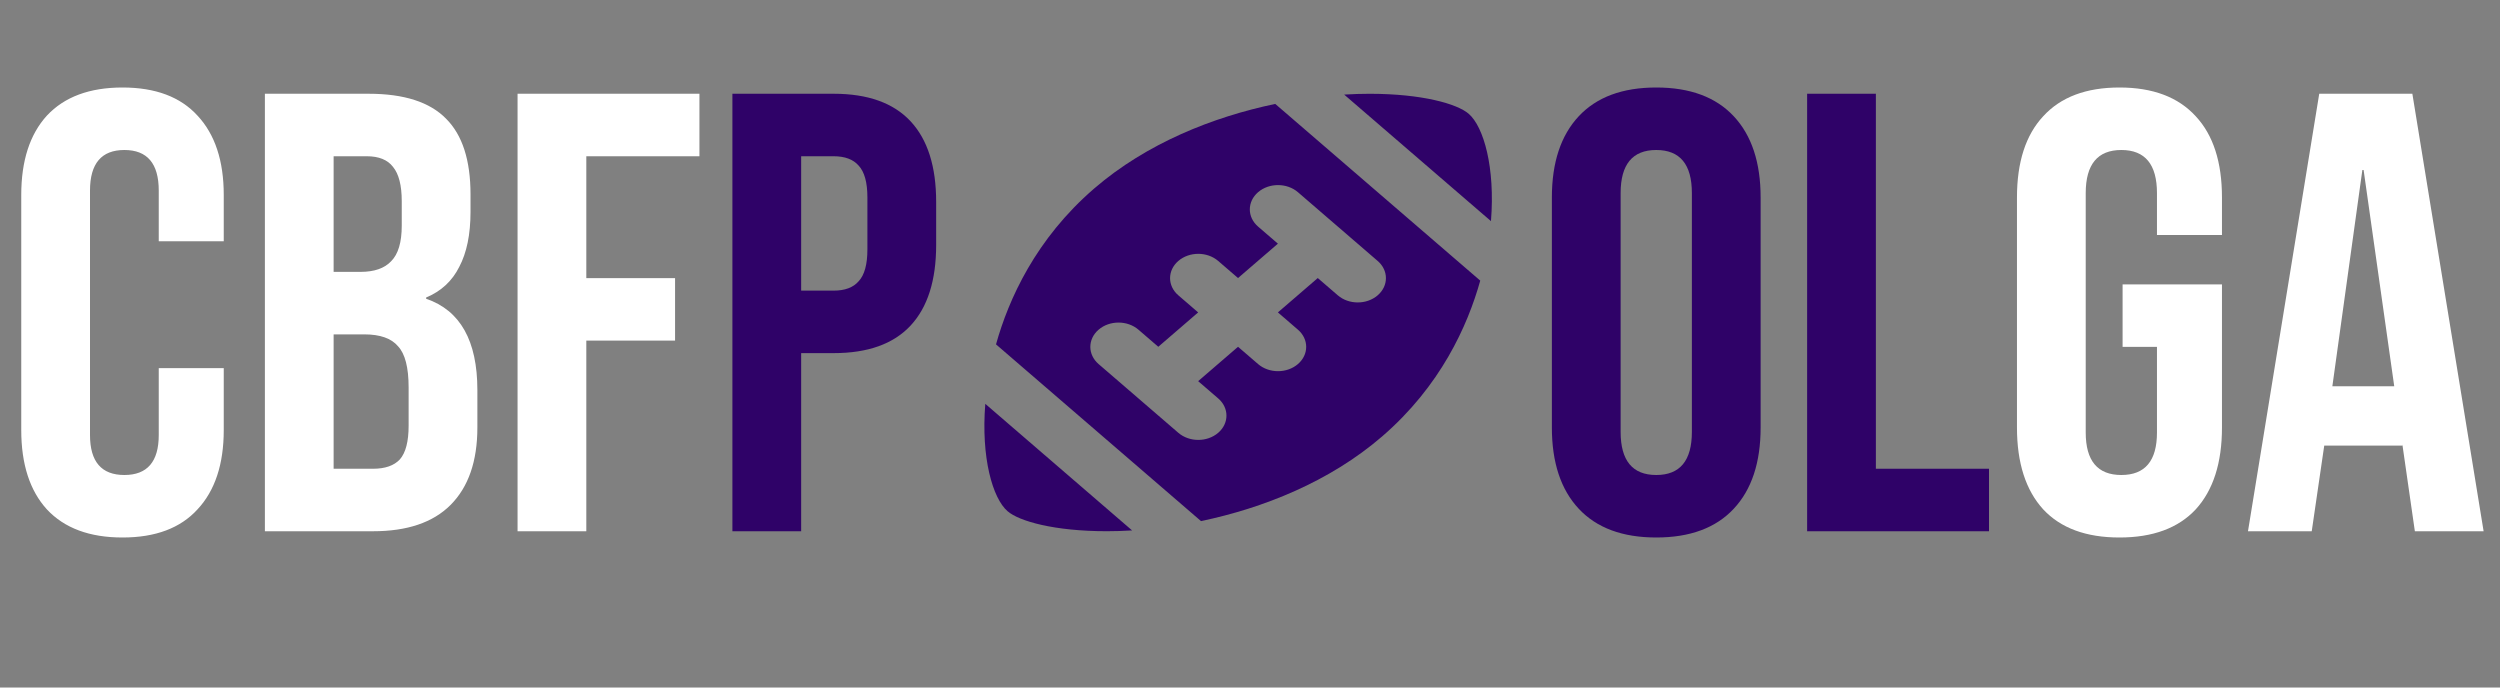 <svg width="160" height="44" viewBox="0 0 160 44" fill="none" xmlns="http://www.w3.org/2000/svg">
<rect x="0" y="0" width="160" height="44" fill="#808080" stroke="none"/>
<g clip-path="url(#clip0_30_70)">
<path d="M93.995 7.281C93.256 6.644 91.008 6.002 87.651 6.002C87.131 6.002 86.587 6.019 86.026 6.053L95.422 14.153C95.699 10.716 94.955 8.109 93.995 7.281Z" fill="#2F0268"/>
<path d="M70.83 33.998H70.831C71.351 33.998 71.894 33.981 72.454 33.947L63.059 25.847C62.782 29.284 63.525 31.891 64.486 32.719C65.224 33.356 67.473 33.998 70.83 33.998Z" fill="#2F0268"/>
<path d="M88.449 27.938C92.191 24.713 93.928 20.852 94.736 17.96L81.616 6.651C77.644 7.48 73.39 9.166 70.032 12.061C66.29 15.287 64.552 19.148 63.745 22.04L76.864 33.35C80.836 32.52 85.09 30.834 88.449 27.938ZM75.413 27.699L70.309 23.299C69.605 22.692 69.605 21.707 70.309 21.1C71.014 20.492 72.156 20.492 72.861 21.1L74.131 22.194L76.682 19.994L75.413 18.9C74.708 18.293 74.708 17.308 75.413 16.701C76.117 16.093 77.26 16.093 77.964 16.701L79.234 17.795L81.786 15.595L80.516 14.501C79.812 13.893 79.812 12.909 80.516 12.301C81.221 11.694 82.363 11.694 83.068 12.301L85.612 14.495C85.612 14.495 85.612 14.495 85.613 14.495C85.613 14.495 85.613 14.496 85.614 14.496L88.171 16.701C88.875 17.308 88.875 18.293 88.171 18.9C87.819 19.204 87.357 19.356 86.895 19.356C86.433 19.356 85.972 19.204 85.619 18.9L84.337 17.795L81.786 19.994L83.068 21.1C83.772 21.707 83.772 22.692 83.068 23.299C82.716 23.603 82.254 23.755 81.792 23.755C81.33 23.755 80.869 23.603 80.516 23.299L79.234 22.194L76.682 24.394L77.965 25.499C78.669 26.106 78.669 27.091 77.965 27.699C77.612 28.002 77.15 28.154 76.689 28.154C76.227 28.154 75.765 28.002 75.413 27.699Z" fill="#2F0268"/>
</g>
<path d="M106 34.4C103.84 34.4 102.187 33.787 101.04 32.56C99.893 31.333 99.32 29.6 99.32 27.36V12.64C99.32 10.4 99.893 8.667 101.04 7.44C102.187 6.213 103.84 5.6 106 5.6C108.16 5.6 109.813 6.213 110.96 7.44C112.107 8.667 112.68 10.4 112.68 12.64V27.36C112.68 29.6 112.107 31.333 110.96 32.56C109.813 33.787 108.16 34.4 106 34.4ZM106 30.4C107.52 30.4 108.28 29.48 108.28 27.64V12.36C108.28 10.52 107.52 9.6 106 9.6C104.48 9.6 103.72 10.52 103.72 12.36V27.64C103.72 29.48 104.48 30.4 106 30.4ZM115.656 6H120.056V30H127.296V34H115.656V6Z" fill="#2F0268"/>
<path d="M135.646 34.4C133.512 34.4 131.886 33.8 130.766 32.6C129.646 31.373 129.086 29.627 129.086 27.36V12.64C129.086 10.373 129.646 8.64 130.766 7.44C131.886 6.213 133.512 5.6 135.646 5.6C137.779 5.6 139.406 6.213 140.526 7.44C141.646 8.64 142.206 10.373 142.206 12.64V15.04H138.046V12.36C138.046 10.52 137.286 9.6 135.766 9.6C134.246 9.6 133.486 10.52 133.486 12.36V27.68C133.486 29.493 134.246 30.4 135.766 30.4C137.286 30.4 138.046 29.493 138.046 27.68V22.2H135.846V18.2H142.206V27.36C142.206 29.627 141.646 31.373 140.526 32.6C139.406 33.8 137.779 34.4 135.646 34.4ZM148.431 6H154.391L158.951 34H154.551L153.751 28.44V28.52H148.751L147.951 34H143.871L148.431 6ZM153.231 24.72L151.271 10.88H151.191L149.271 24.72H153.231Z" fill="white"/>
<path d="M7.84 34.4C5.733 34.4 4.12 33.8 3 32.6C1.907 31.4 1.36 29.707 1.36 27.52V12.48C1.36 10.293 1.907 8.6 3 7.4C4.12 6.2 5.733 5.6 7.84 5.6C9.947 5.6 11.547 6.2 12.64 7.4C13.76 8.6 14.32 10.293 14.32 12.48V15.44H10.16V12.2C10.16 10.467 9.427 9.6 7.96 9.6C6.493 9.6 5.76 10.467 5.76 12.2V27.84C5.76 29.547 6.493 30.4 7.96 30.4C9.427 30.4 10.16 29.547 10.16 27.84V23.56H14.32V27.52C14.32 29.707 13.76 31.4 12.64 32.6C11.547 33.8 9.947 34.4 7.84 34.4ZM16.953 6H23.593C25.859 6 27.512 6.533 28.552 7.6C29.593 8.64 30.113 10.253 30.113 12.44V13.56C30.113 15 29.872 16.173 29.392 17.08C28.939 17.987 28.233 18.64 27.273 19.04V19.12C29.459 19.867 30.552 21.813 30.552 24.96V27.36C30.552 29.52 29.979 31.173 28.832 32.32C27.712 33.44 26.059 34 23.872 34H16.953V6ZM23.073 17.4C23.953 17.4 24.606 17.173 25.032 16.72C25.486 16.267 25.712 15.507 25.712 14.44V12.88C25.712 11.867 25.526 11.133 25.152 10.68C24.806 10.227 24.246 10 23.473 10H21.352V17.4H23.073ZM23.872 30C24.646 30 25.219 29.8 25.593 29.4C25.966 28.973 26.152 28.253 26.152 27.24V24.8C26.152 23.52 25.926 22.64 25.473 22.16C25.046 21.653 24.326 21.4 23.312 21.4H21.352V30H23.872ZM33.124 6H44.764V10H37.524V17.8H43.204V21.8H37.524V34H33.124V6Z" fill="white"/>
<path d="M46.874 6H53.354C55.541 6 57.181 6.587 58.274 7.76C59.368 8.933 59.914 10.653 59.914 12.92V15.68C59.914 17.947 59.368 19.667 58.274 20.84C57.181 22.013 55.541 22.6 53.354 22.6H51.274V34H46.874V6ZM53.354 18.6C54.074 18.6 54.608 18.4 54.954 18C55.328 17.6 55.514 16.92 55.514 15.96V12.64C55.514 11.68 55.328 11 54.954 10.6C54.608 10.2 54.074 10 53.354 10H51.274V18.6H53.354Z" fill="#2F0268"/>
<defs>
<clipPath id="clip0_30_70">
<rect width="32.48" height="28" fill="white" transform="translate(63 6)"/>
</clipPath>
</defs>
</svg>
